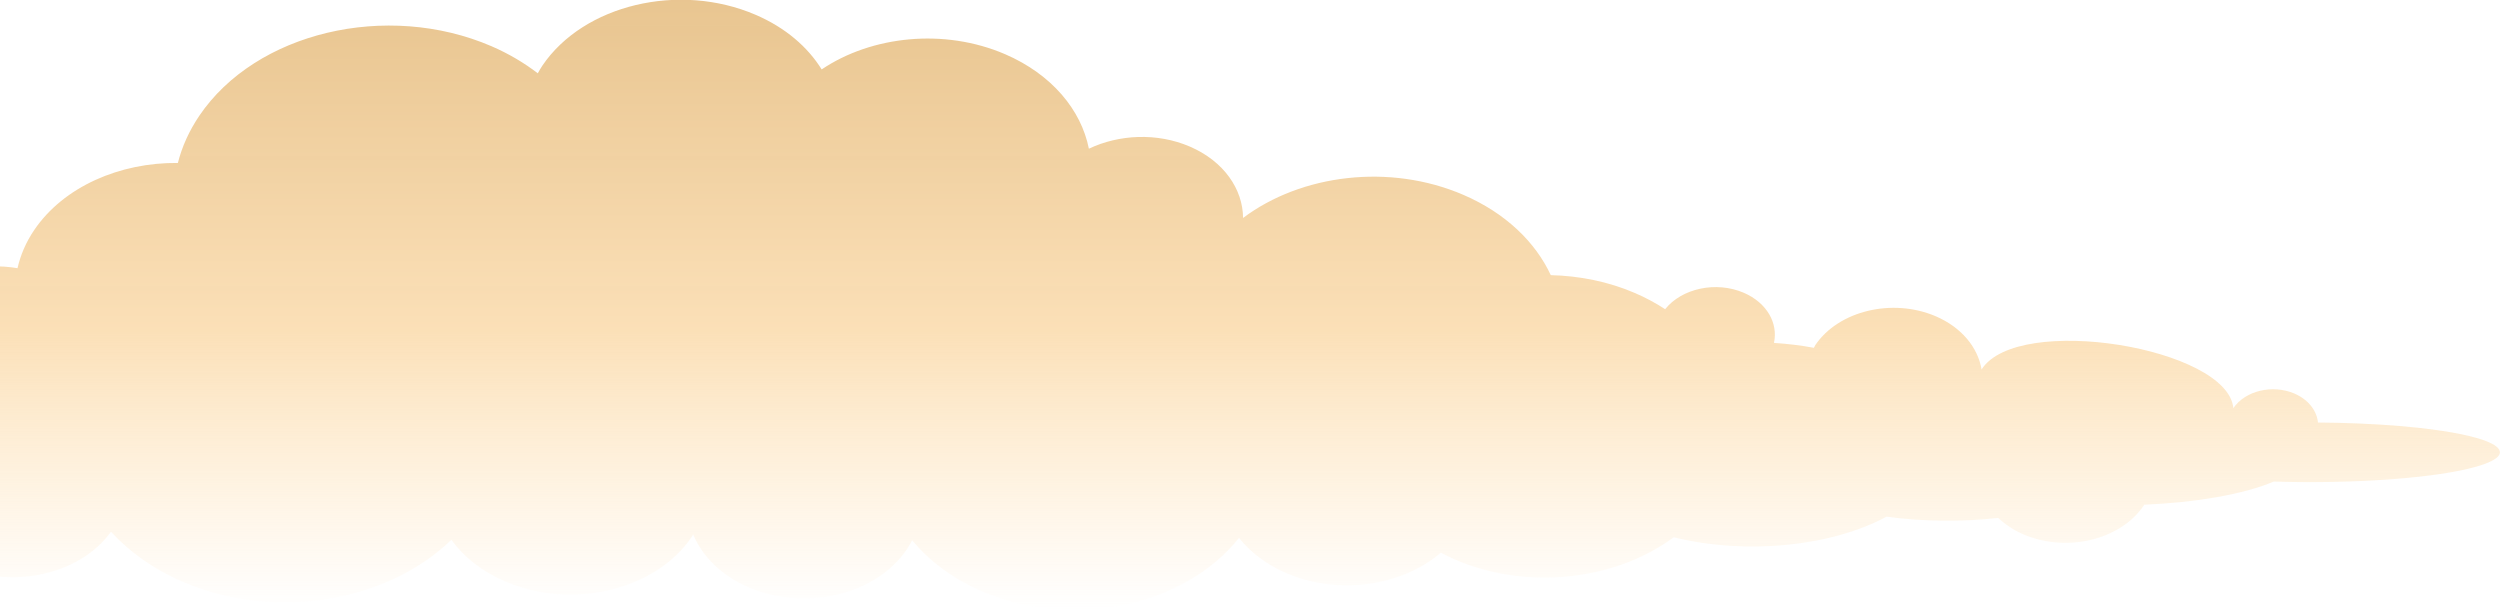 <svg width="930" height="227" viewBox="0 0 930 227" fill="none" xmlns="http://www.w3.org/2000/svg">
<path d="M892.924 158.491C883.152 157.673 872.682 157.247 862.294 157.182C861.843 152.795 858.763 148.671 853.549 146.413C845.378 142.91 835.195 145.332 830.802 151.846C828.831 129.359 750.573 116.364 737.147 137.444C735.792 129.359 729.839 121.863 720.149 117.673C704.054 110.767 684.017 115.546 675.313 128.344C675.066 128.704 674.984 129.064 674.779 129.392C669.893 128.475 664.925 127.886 659.916 127.559C661.517 120.259 657.329 112.633 648.666 108.901C638.36 104.482 625.632 107.264 619.432 115.022C616.024 112.796 612.288 110.767 608.264 109.032C598.246 104.711 587.529 102.616 576.895 102.355C571.147 90.014 560.02 79.213 544.336 72.47C516.867 60.653 483.979 64.876 462.423 81.079C462.341 70.375 455.32 59.999 442.633 54.532C430.398 49.263 416.191 50.015 405.064 55.318C402.19 40.883 391.269 27.659 373.901 20.163C351.236 10.409 324.22 13.322 305.661 25.826C300.488 17.479 292.153 10.245 281.067 5.499C252.655 -6.71 217.139 1.735 201.783 24.386C201.126 25.335 200.633 26.284 200.058 27.266C195.008 23.404 189.26 19.967 182.814 17.185C143.849 0.426 95.153 12.013 74.131 43.076C70.313 48.739 67.685 54.631 66.166 60.621C44.61 60.392 23.67 69.426 12.707 85.596C9.628 90.145 7.616 94.924 6.508 99.769C-6.179 97.608 -19.277 100.653 -28.556 107.854C-31.02 106.25 -33.689 104.777 -36.563 103.533C-60.295 93.32 -89.693 99.9 -103.53 118.099C-104.269 117.641 -105.049 117.182 -105.911 116.822C-114.862 112.96 -126.03 115.644 -130.875 122.78C-132.928 125.857 -133.42 129.228 -132.681 132.403C-135.063 132.861 -137.362 133.451 -139.62 134.203C-141.222 131.421 -143.89 128.999 -147.545 127.428C-156.495 123.598 -167.663 126.249 -172.467 133.385C-174.397 136.233 -174.972 139.375 -174.438 142.354C-177.517 142.91 -180.474 143.696 -183.266 144.809C-191.026 143.499 -199.279 146.282 -203.22 152.141C-203.631 152.763 -203.918 153.385 -204.206 154.039C-206.505 153.646 -208.886 153.352 -211.432 153.352C-220.383 153.352 -228.102 156.069 -232.372 160.095C-233.029 160.095 -233.686 160.095 -234.343 160.095C-259.635 160.16 -280 163.27 -280 167.132C-280 170.995 -259.635 174.104 -234.466 174.104C-233.809 174.104 -233.152 174.104 -232.495 174.072C-228.225 178.098 -220.506 180.814 -211.555 180.814C-206.505 180.814 -201.783 179.963 -197.924 178.49C-194.762 183.04 -189.753 186.968 -183.019 189.554C-173.124 193.384 -161.874 193.384 -152.266 190.471C-149.598 192.467 -146.6 194.268 -143.233 195.708C-129.93 201.436 -114.492 200.945 -102.175 195.511C-99.054 198.195 -95.318 200.552 -91.048 202.385C-71.545 210.797 -47.526 206.018 -35.044 191.943C-31.759 199.701 -24.943 206.509 -15.212 210.699C4.947 219.373 29.993 213.58 41.284 197.803C48.141 205.266 57.01 211.714 67.931 216.395C102.257 231.19 144.013 223.956 167.909 200.814C172.508 207.131 179.201 212.565 187.864 216.264C212.787 227 243.909 219.57 257.335 199.701C257.541 199.407 257.664 199.112 257.869 198.817C261.236 206.935 268.298 214.071 278.439 218.457C299.544 227.556 325.903 221.272 337.276 204.447C338.057 203.302 338.714 202.123 339.329 200.978C345.694 208.703 354.48 215.315 365.443 220.028C399.111 234.529 440.744 225.494 460.904 200.094C465.133 205.397 471.046 209.979 478.477 213.187C498.021 221.599 521.589 217.966 536.001 205.593C537.684 206.477 539.409 207.328 541.174 208.113C568.437 219.864 601.079 215.773 622.635 199.865C649.856 206.575 681.39 203.203 701.796 192.205C715.509 194.071 729.962 194.169 743.306 192.664C745.893 195.053 748.972 197.148 752.626 198.752C768.721 205.691 788.758 200.912 797.463 188.081C797.545 187.983 797.586 187.852 797.627 187.754C816.801 186.935 834.539 183.924 845.83 179.145C875.351 180.062 906.432 177.901 921.46 173.515C940.018 168.114 927.208 161.404 892.924 158.491Z" fill="url(#paint0_linear)"/>
<defs>
<linearGradient id="paint0_linear" x1="324.993" y1="226.991" x2="324.993" y2="1.27065e-05" gradientUnits="userSpaceOnUse">
<stop stop-color="#FFCC7E" stop-opacity="0"/>
<stop offset="0.458" stop-color="#F7BD67" stop-opacity="0.47"/>
<stop offset="1" stop-color="#CE810E" stop-opacity="0.46"/>
</linearGradient>
</defs>
</svg>
